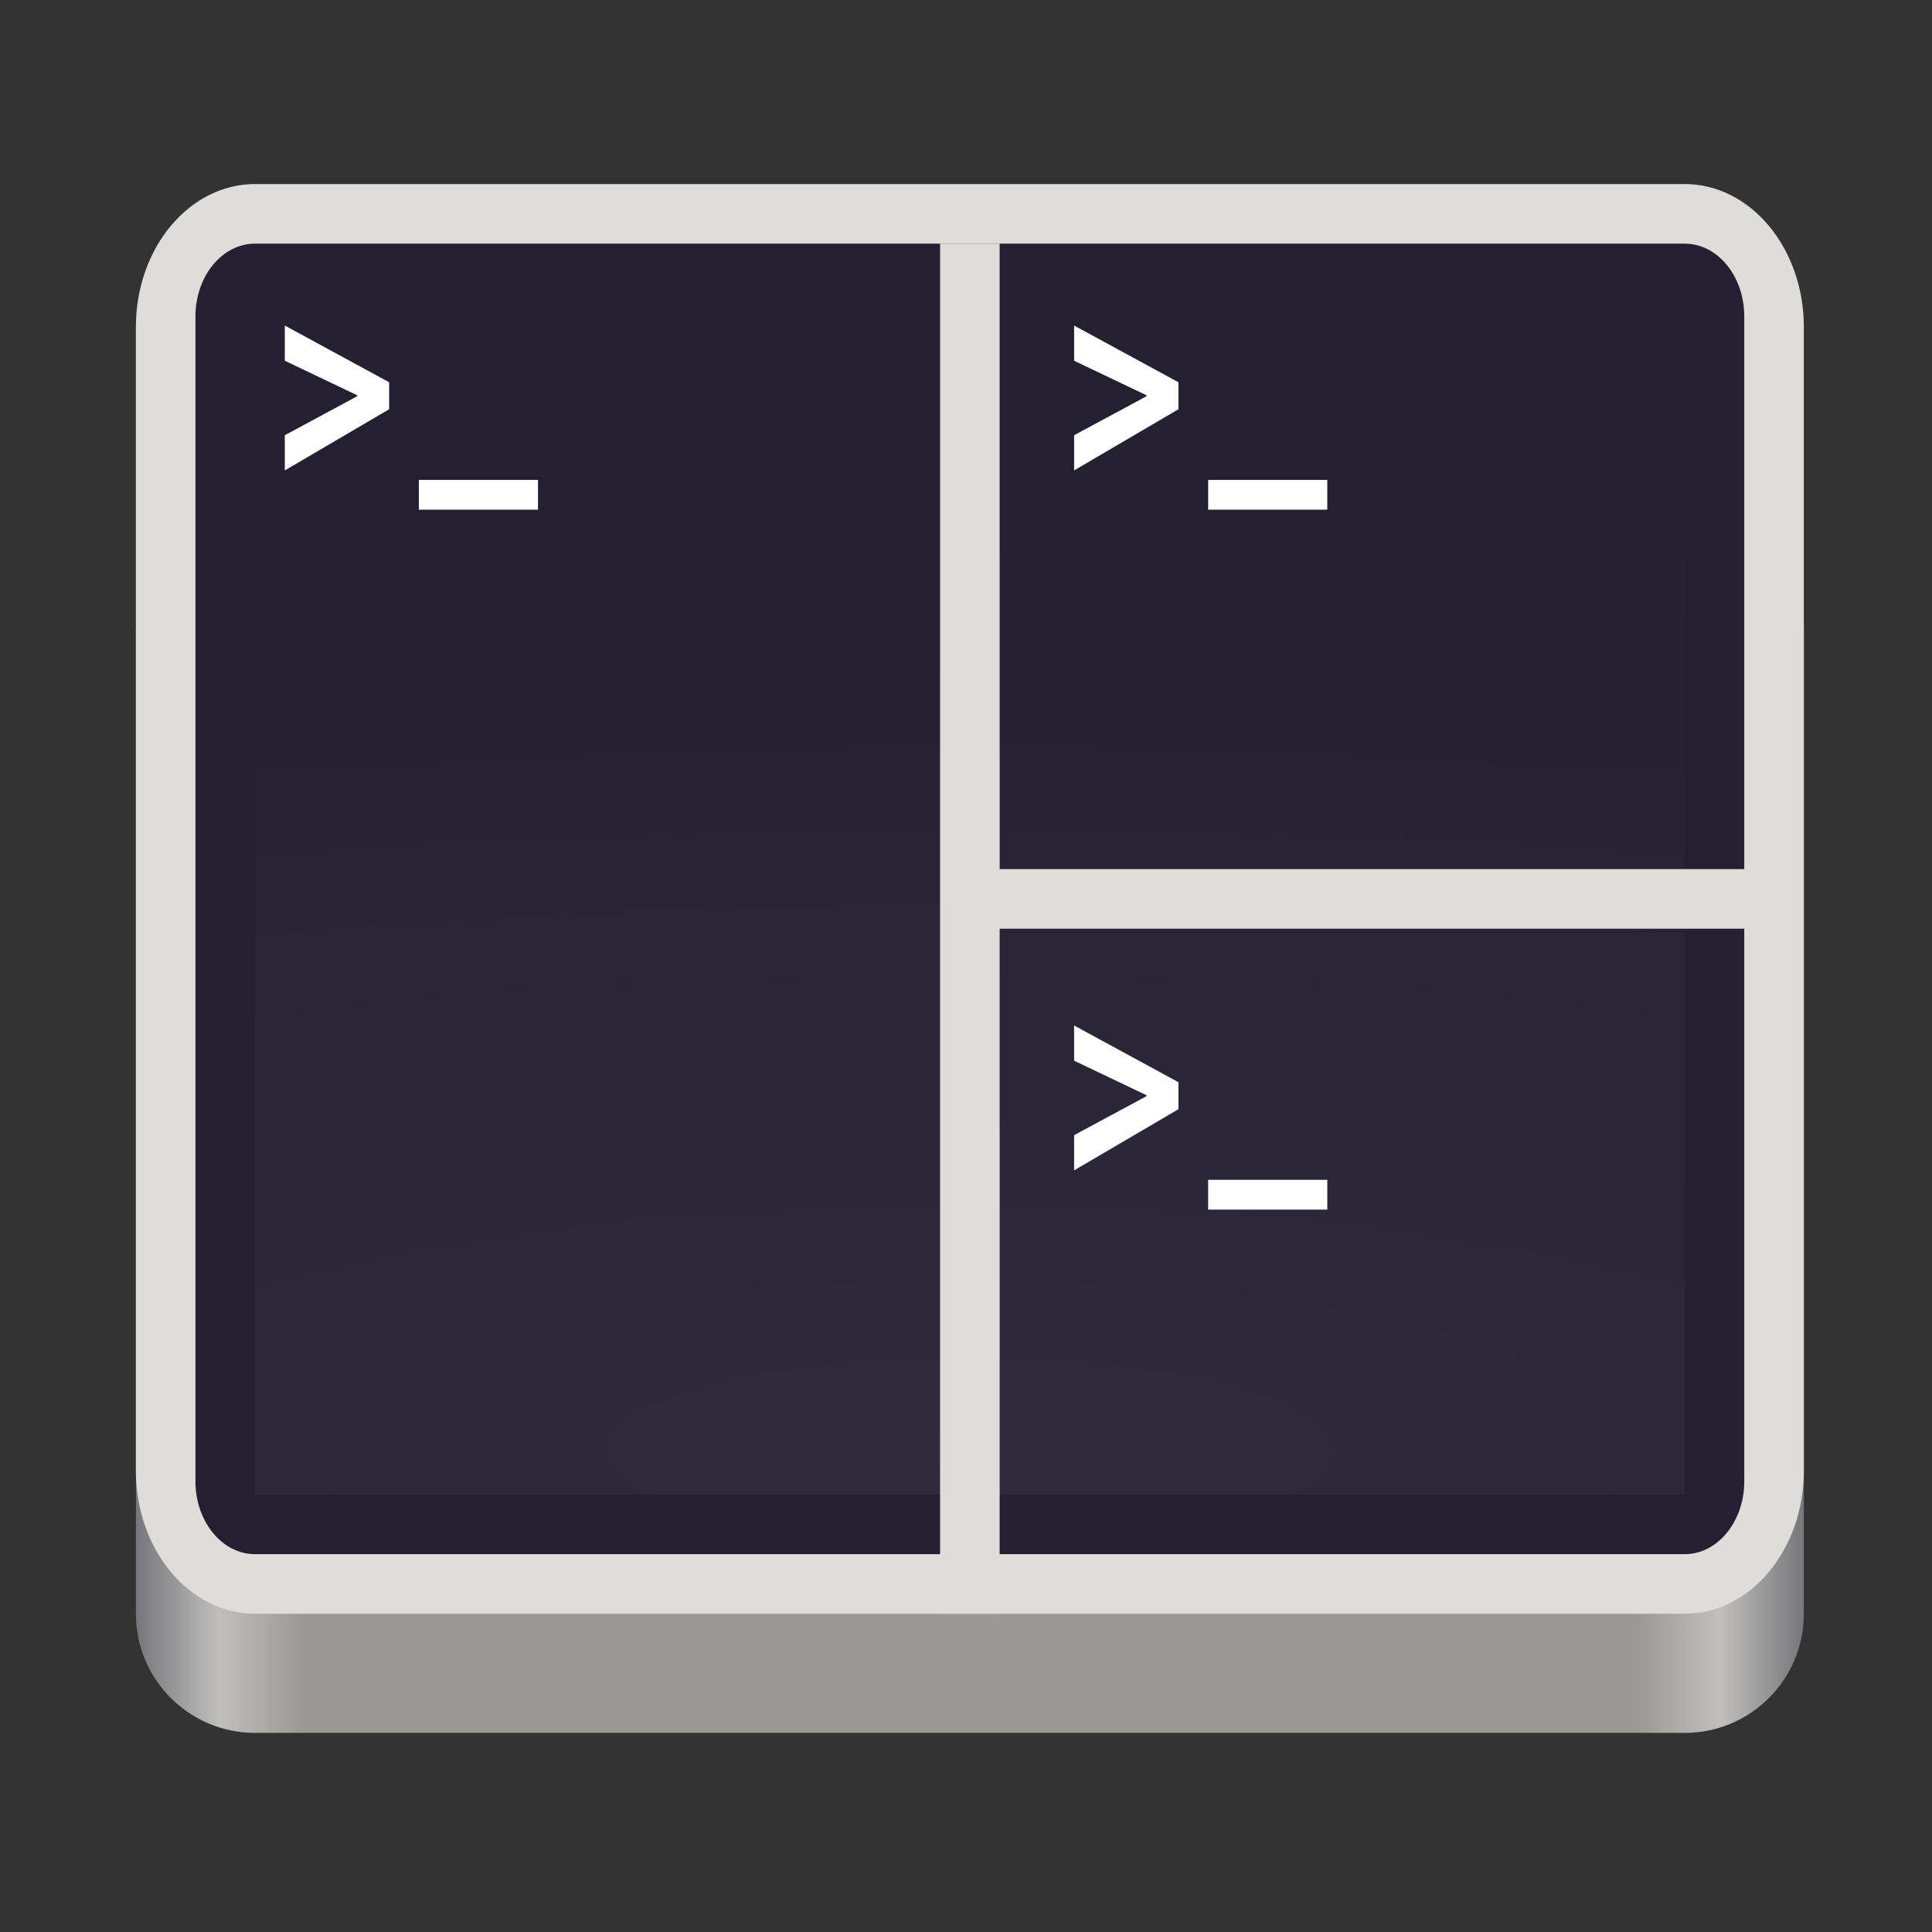 <?xml version="1.0" encoding="UTF-8" standalone="no"?>
<svg
   width="48"
   height="48"
   viewBox="0 0 48 48"
   fill="none"
   version="1.1"
   id="svg46"
   sodipodi:docname="tilix.svg"
   xml:space="preserve"
   inkscape:version="1.2.2 (b0a8486541, 2022-12-01)"
   xmlns:inkscape="http://www.inkscape.org/namespaces/inkscape"
   xmlns:sodipodi="http://sodipodi.sourceforge.net/DTD/sodipodi-0.dtd"
   xmlns:xlink="http://www.w3.org/1999/xlink"
   xmlns="http://www.w3.org/2000/svg"
   xmlns:svg="http://www.w3.org/2000/svg"><rect x="0" y="0" width="48" height="48" fill="#333333" stroke="none"/><sodipodi:namedview
     id="namedview48"
     pagecolor="#ffffff"
     bordercolor="#666666"
     borderopacity="1.0"
     inkscape:showpageshadow="2"
     inkscape:pageopacity="0.0"
     inkscape:pagecheckerboard="0"
     inkscape:deskcolor="#d1d1d1"
     showgrid="false"
     inkscape:zoom="3.6875"
     inkscape:cx="14.237288"
     inkscape:cy="66.576271"
     inkscape:window-width="1362"
     inkscape:window-height="706"
     inkscape:window-x="0"
     inkscape:window-y="0"
     inkscape:window-maximized="1"
     inkscape:current-layer="svg46" /><g
     id="g519"
     transform="matrix(0.37,0,0,0.37,0.416,0.133)"><g
       id="g429"><path
         d="M 112,34 H 16 c -4.418,0 -8,3.582 -8,8 v 66 c 0,4.418 3.582,8 8,8 h 96 c 4.418,0 8,-3.582 8,-8 V 42 c 0,-4.418 -3.582,-8 -8,-8 z"
         fill="url(#paint0_linear_1_54)"
         id="path2"
         style="fill:url(#paint0_linear_1_54)" /><path
         d="M 112,12 H 16 c -4.418,0 -8,4.298 -8,9.6 v 76.8 c 0,5.302 3.582,9.6 8,9.6 h 96 c 4.418,0 8,-4.298 8,-9.6 V 21.6 c 0,-5.302 -3.582,-9.6 -8,-9.6 z"
         fill="#deddda"
         id="path4" /><path
         d="M 112,104 H 16 c -2.209,0 -4,-2.189 -4,-4.889 V 20.889 C 12,18.189 13.791,16 16,16 h 96 c 2.209,0 4,2.189 4,4.889 V 99.111 C 116,101.811 114.209,104 112,104 Z"
         fill="#241f31"
         id="path6" /><path
         opacity="0.05"
         d="m 16,100 h 96 V 37 H 16 Z"
         fill="url(#paint1_radial_1_54)"
         id="path8"
         style="fill:url(#paint1_radial_1_54)" /><path
         d="M 25.006,25.308 18,21.5 v 2.364 l 4.855,2.315 V 26.25 L 18,28.864 v 2.364 l 7.006,-4.107 z"
         fill="#ffffff"
         id="path10" /><path
         d="m 27,31.864 v 2 h 8 v -2 z"
         fill="#ffffff"
         id="path12" /><path
         d="m 66,16 h -4 v 92 h 4 z"
         fill="#deddda"
         id="path14" /><path
         d="M 118,62 V 58 H 64 v 4 z"
         fill="#deddda"
         id="path16" /><path
         d="M 78.006,25.308 71,21.5 v 2.364 l 4.855,2.315 V 26.25 L 71,28.864 v 2.364 l 7.006,-4.107 z"
         fill="#ffffff"
         id="path18" /><path
         d="m 80,31.864 v 2 h 8 v -2 z"
         fill="#ffffff"
         id="path20" /><path
         d="M 78.006,72.308 71,68.5 v 2.364 l 4.855,2.315 V 73.25 L 71,75.864 v 2.364 l 7.006,-4.107 z"
         fill="#ffffff"
         id="path22" /><path
         d="m 80,78.864 v 2 h 8 v -2 z"
         fill="#ffffff"
         id="path24" /></g></g><defs
     id="defs44"><linearGradient
       id="paint0_linear_1_54"
       x1="8"
       y1="70.638"
       x2="120"
       y2="70.638"
       gradientUnits="userSpaceOnUse"><stop
         stop-color="#77767B"
         id="stop26" /><stop
         offset="0.05"
         stop-color="#C0BFBC"
         id="stop28" /><stop
         offset="0.1"
         stop-color="#9A9996"
         id="stop30" /><stop
         offset="0.9"
         stop-color="#9A9996"
         id="stop32" /><stop
         offset="0.95"
         stop-color="#C0BFBC"
         id="stop34" /><stop
         offset="1"
         stop-color="#77767B"
         id="stop36" /></linearGradient><radialGradient
       id="paint1_radial_1_54"
       cx="0"
       cy="0"
       r="1"
       gradientUnits="userSpaceOnUse"
       gradientTransform="matrix(226.909,0,0,58.154,64,96.769)"><stop
         stop-color="white"
         id="stop39" /><stop
         offset="1"
         stop-color="white"
         stop-opacity="0.094"
         id="stop41" /></radialGradient><radialGradient
       gradientUnits="userSpaceOnUse"
       gradientTransform="matrix(-5.157,6.4097751e-7,-3.3056172e-7,-1.322,266.05,-12.112)"
       r="44"
       fy="194.19"
       fx="64"
       cy="194.19"
       cx="64"
       id="radialGradient1030"
       xlink:href="#linearGradient1020" /><linearGradient
       id="linearGradient1020"><stop
         id="stop1016"
         offset="0"
         style="stop-color:#ffffff;stop-opacity:1;" /><stop
         id="stop1018"
         offset="1"
         style="stop-color:#ffffff;stop-opacity:0.094" /></linearGradient><linearGradient
       gradientUnits="userSpaceOnUse"
       y2="44"
       x2="464"
       y1="44"
       x1="48"
       id="linearGradient965"
       xlink:href="#linearGradient1001"
       gradientTransform="matrix(0.269,0,0,0.218,-4.923,233.043)" /><linearGradient
       id="linearGradient1001"><stop
         id="stop989"
         offset="0"
         style="stop-color:#77767b;stop-opacity:1" /><stop
         style="stop-color:#c0bfbc;stop-opacity:1"
         offset="0.05"
         id="stop991" /><stop
         id="stop993"
         offset="0.1"
         style="stop-color:#9a9996;stop-opacity:1" /><stop
         style="stop-color:#9a9996;stop-opacity:1"
         offset="0.9"
         id="stop995" /><stop
         id="stop997"
         offset="0.95"
         style="stop-color:#c0bfbc;stop-opacity:1" /><stop
         id="stop999"
         offset="1"
         style="stop-color:#77767b;stop-opacity:1" /></linearGradient><radialGradient
       gradientUnits="userSpaceOnUse"
       gradientTransform="matrix(-5.157,6.4097751e-7,-3.3056172e-7,-1.322,266.05,-12.112)"
       r="44"
       fy="194.19"
       fx="64"
       cy="194.19"
       cx="64"
       id="radialGradient1030-3"
       xlink:href="#linearGradient1020" /></defs></svg>
